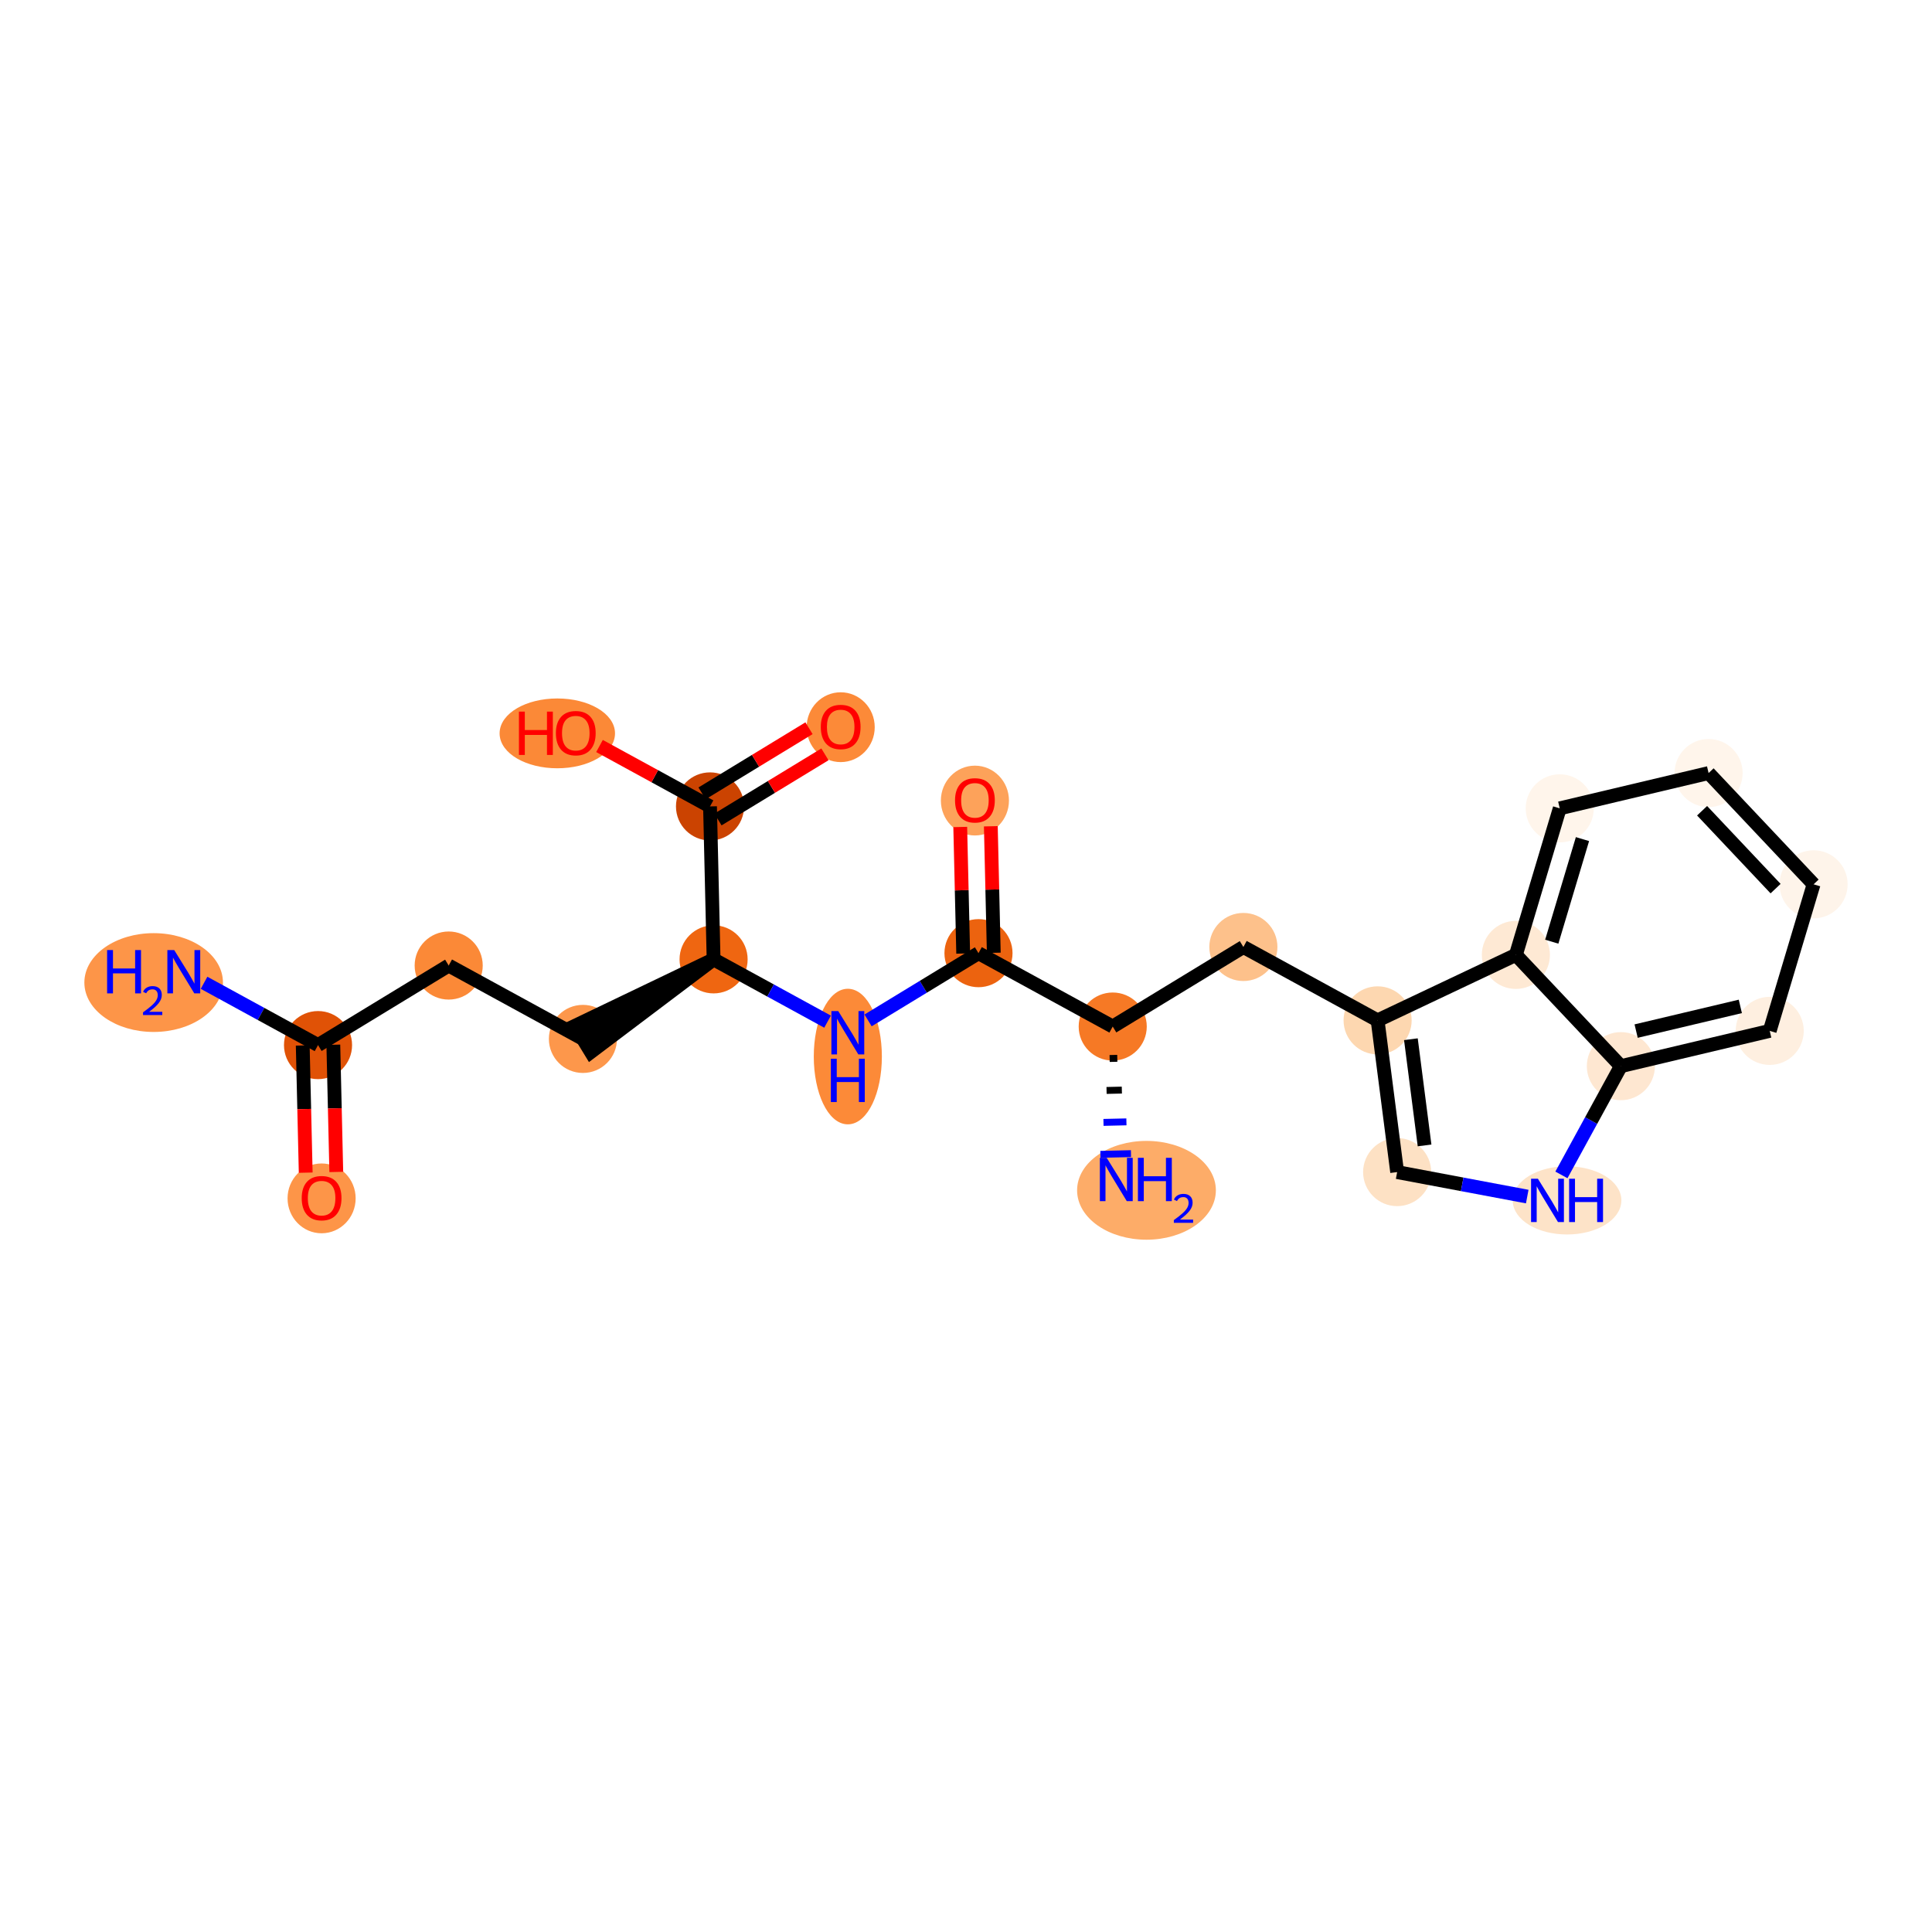<?xml version='1.0' encoding='iso-8859-1'?>
<svg version='1.1' baseProfile='full'
              xmlns='http://www.w3.org/2000/svg'
                      xmlns:rdkit='http://www.rdkit.org/xml'
                      xmlns:xlink='http://www.w3.org/1999/xlink'
                  xml:space='preserve'
width='280px' height='280px' viewBox='0 0 280 280'>
<!-- END OF HEADER -->
<rect style='opacity:1.0;fill:#FFFFFF;stroke:none' width='280' height='280' x='0' y='0'> </rect>
<ellipse cx='22.27' cy='142.399' rx='9.543' ry='6.66'  style='fill:#FD9548;fill-rule:evenodd;stroke:#FD9548;stroke-width:1.0px;stroke-linecap:butt;stroke-linejoin:miter;stroke-opacity:1' />
<ellipse cx='46.091' cy='151.463' rx='4.434' ry='4.434'  style='fill:#E05206;fill-rule:evenodd;stroke:#E05206;stroke-width:1.0px;stroke-linecap:butt;stroke-linejoin:miter;stroke-opacity:1' />
<ellipse cx='46.609' cy='173.677' rx='4.434' ry='4.559'  style='fill:#FD9548;fill-rule:evenodd;stroke:#FD9548;stroke-width:1.0px;stroke-linecap:butt;stroke-linejoin:miter;stroke-opacity:1' />
<ellipse cx='65.028' cy='139.933' rx='4.434' ry='4.434'  style='fill:#FB8937;fill-rule:evenodd;stroke:#FB8937;stroke-width:1.0px;stroke-linecap:butt;stroke-linejoin:miter;stroke-opacity:1' />
<ellipse cx='84.482' cy='150.567' rx='4.434' ry='4.434'  style='fill:#FD974B;fill-rule:evenodd;stroke:#FD974B;stroke-width:1.0px;stroke-linecap:butt;stroke-linejoin:miter;stroke-opacity:1' />
<ellipse cx='103.419' cy='139.037' rx='4.434' ry='4.434'  style='fill:#EF6611;fill-rule:evenodd;stroke:#EF6611;stroke-width:1.0px;stroke-linecap:butt;stroke-linejoin:miter;stroke-opacity:1' />
<ellipse cx='122.873' cy='153.124' rx='4.434' ry='9.324'  style='fill:#FC8A38;fill-rule:evenodd;stroke:#FC8A38;stroke-width:1.0px;stroke-linecap:butt;stroke-linejoin:miter;stroke-opacity:1' />
<ellipse cx='141.81' cy='138.14' rx='4.434' ry='4.434'  style='fill:#EC630F;fill-rule:evenodd;stroke:#EC630F;stroke-width:1.0px;stroke-linecap:butt;stroke-linejoin:miter;stroke-opacity:1' />
<ellipse cx='141.292' cy='116.024' rx='4.434' ry='4.559'  style='fill:#FDA25A;fill-rule:evenodd;stroke:#FDA25A;stroke-width:1.0px;stroke-linecap:butt;stroke-linejoin:miter;stroke-opacity:1' />
<ellipse cx='161.264' cy='148.775' rx='4.434' ry='4.434'  style='fill:#F67925;fill-rule:evenodd;stroke:#F67925;stroke-width:1.0px;stroke-linecap:butt;stroke-linejoin:miter;stroke-opacity:1' />
<ellipse cx='166.157' cy='172.509' rx='9.556' ry='6.66'  style='fill:#FDAC68;fill-rule:evenodd;stroke:#FDAC68;stroke-width:1.0px;stroke-linecap:butt;stroke-linejoin:miter;stroke-opacity:1' />
<ellipse cx='180.2' cy='137.244' rx='4.434' ry='4.434'  style='fill:#FDC18B;fill-rule:evenodd;stroke:#FDC18B;stroke-width:1.0px;stroke-linecap:butt;stroke-linejoin:miter;stroke-opacity:1' />
<ellipse cx='199.654' cy='147.879' rx='4.434' ry='4.434'  style='fill:#FDD7B0;fill-rule:evenodd;stroke:#FDD7B0;stroke-width:1.0px;stroke-linecap:butt;stroke-linejoin:miter;stroke-opacity:1' />
<ellipse cx='202.486' cy='169.868' rx='4.434' ry='4.434'  style='fill:#FDE1C4;fill-rule:evenodd;stroke:#FDE1C4;stroke-width:1.0px;stroke-linecap:butt;stroke-linejoin:miter;stroke-opacity:1' />
<ellipse cx='227.107' cy='173.97' rx='7.375' ry='4.44'  style='fill:#FDE3C8;fill-rule:evenodd;stroke:#FDE3C8;stroke-width:1.0px;stroke-linecap:butt;stroke-linejoin:miter;stroke-opacity:1' />
<ellipse cx='234.908' cy='154.516' rx='4.434' ry='4.434'  style='fill:#FEE7D1;fill-rule:evenodd;stroke:#FEE7D1;stroke-width:1.0px;stroke-linecap:butt;stroke-linejoin:miter;stroke-opacity:1' />
<ellipse cx='256.481' cy='149.402' rx='4.434' ry='4.434'  style='fill:#FEEFE0;fill-rule:evenodd;stroke:#FEEFE0;stroke-width:1.0px;stroke-linecap:butt;stroke-linejoin:miter;stroke-opacity:1' />
<ellipse cx='262.839' cy='128.162' rx='4.434' ry='4.434'  style='fill:#FEF4EA;fill-rule:evenodd;stroke:#FEF4EA;stroke-width:1.0px;stroke-linecap:butt;stroke-linejoin:miter;stroke-opacity:1' />
<ellipse cx='247.623' cy='112.036' rx='4.434' ry='4.434'  style='fill:#FFF5EB;fill-rule:evenodd;stroke:#FFF5EB;stroke-width:1.0px;stroke-linecap:butt;stroke-linejoin:miter;stroke-opacity:1' />
<ellipse cx='226.05' cy='117.151' rx='4.434' ry='4.434'  style='fill:#FFF5EB;fill-rule:evenodd;stroke:#FFF5EB;stroke-width:1.0px;stroke-linecap:butt;stroke-linejoin:miter;stroke-opacity:1' />
<ellipse cx='219.693' cy='138.391' rx='4.434' ry='4.434'  style='fill:#FEE9D4;fill-rule:evenodd;stroke:#FEE9D4;stroke-width:1.0px;stroke-linecap:butt;stroke-linejoin:miter;stroke-opacity:1' />
<ellipse cx='102.901' cy='116.872' rx='4.434' ry='4.434'  style='fill:#CB4301;fill-rule:evenodd;stroke:#CB4301;stroke-width:1.0px;stroke-linecap:butt;stroke-linejoin:miter;stroke-opacity:1' />
<ellipse cx='121.838' cy='105.39' rx='4.434' ry='4.559'  style='fill:#FC8A38;fill-rule:evenodd;stroke:#FC8A38;stroke-width:1.0px;stroke-linecap:butt;stroke-linejoin:miter;stroke-opacity:1' />
<ellipse cx='80.769' cy='106.286' rx='7.864' ry='4.559'  style='fill:#FB8937;fill-rule:evenodd;stroke:#FB8937;stroke-width:1.0px;stroke-linecap:butt;stroke-linejoin:miter;stroke-opacity:1' />
<path class='bond-0 atom-0 atom-1' d='M 29.573,142.434 L 37.832,146.948' style='fill:none;fill-rule:evenodd;stroke:#0000FF;stroke-width:2.0px;stroke-linecap:butt;stroke-linejoin:miter;stroke-opacity:1' />
<path class='bond-0 atom-0 atom-1' d='M 37.832,146.948 L 46.091,151.463' style='fill:none;fill-rule:evenodd;stroke:#000000;stroke-width:2.0px;stroke-linecap:butt;stroke-linejoin:miter;stroke-opacity:1' />
<path class='bond-1 atom-1 atom-2' d='M 43.875,151.515 L 44.09,160.733' style='fill:none;fill-rule:evenodd;stroke:#000000;stroke-width:2.0px;stroke-linecap:butt;stroke-linejoin:miter;stroke-opacity:1' />
<path class='bond-1 atom-1 atom-2' d='M 44.09,160.733 L 44.305,169.951' style='fill:none;fill-rule:evenodd;stroke:#FF0000;stroke-width:2.0px;stroke-linecap:butt;stroke-linejoin:miter;stroke-opacity:1' />
<path class='bond-1 atom-1 atom-2' d='M 48.308,151.412 L 48.523,160.629' style='fill:none;fill-rule:evenodd;stroke:#000000;stroke-width:2.0px;stroke-linecap:butt;stroke-linejoin:miter;stroke-opacity:1' />
<path class='bond-1 atom-1 atom-2' d='M 48.523,160.629 L 48.738,169.847' style='fill:none;fill-rule:evenodd;stroke:#FF0000;stroke-width:2.0px;stroke-linecap:butt;stroke-linejoin:miter;stroke-opacity:1' />
<path class='bond-2 atom-1 atom-3' d='M 46.091,151.463 L 65.028,139.933' style='fill:none;fill-rule:evenodd;stroke:#000000;stroke-width:2.0px;stroke-linecap:butt;stroke-linejoin:miter;stroke-opacity:1' />
<path class='bond-3 atom-3 atom-4' d='M 65.028,139.933 L 84.482,150.567' style='fill:none;fill-rule:evenodd;stroke:#000000;stroke-width:2.0px;stroke-linecap:butt;stroke-linejoin:miter;stroke-opacity:1' />
<path class='bond-4 atom-5 atom-4' d='M 103.419,139.037 L 83.329,148.673 L 85.635,152.461 Z' style='fill:#000000;fill-rule:evenodd;fill-opacity:1;stroke:#000000;stroke-width:2.0px;stroke-linecap:butt;stroke-linejoin:miter;stroke-opacity:1;' />
<path class='bond-5 atom-5 atom-6' d='M 103.419,139.037 L 111.678,143.551' style='fill:none;fill-rule:evenodd;stroke:#000000;stroke-width:2.0px;stroke-linecap:butt;stroke-linejoin:miter;stroke-opacity:1' />
<path class='bond-5 atom-5 atom-6' d='M 111.678,143.551 L 119.937,148.066' style='fill:none;fill-rule:evenodd;stroke:#0000FF;stroke-width:2.0px;stroke-linecap:butt;stroke-linejoin:miter;stroke-opacity:1' />
<path class='bond-20 atom-5 atom-21' d='M 103.419,139.037 L 102.901,116.872' style='fill:none;fill-rule:evenodd;stroke:#000000;stroke-width:2.0px;stroke-linecap:butt;stroke-linejoin:miter;stroke-opacity:1' />
<path class='bond-6 atom-6 atom-7' d='M 125.808,147.884 L 133.809,143.012' style='fill:none;fill-rule:evenodd;stroke:#0000FF;stroke-width:2.0px;stroke-linecap:butt;stroke-linejoin:miter;stroke-opacity:1' />
<path class='bond-6 atom-6 atom-7' d='M 133.809,143.012 L 141.81,138.14' style='fill:none;fill-rule:evenodd;stroke:#000000;stroke-width:2.0px;stroke-linecap:butt;stroke-linejoin:miter;stroke-opacity:1' />
<path class='bond-7 atom-7 atom-8' d='M 144.026,138.089 L 143.812,128.92' style='fill:none;fill-rule:evenodd;stroke:#000000;stroke-width:2.0px;stroke-linecap:butt;stroke-linejoin:miter;stroke-opacity:1' />
<path class='bond-7 atom-7 atom-8' d='M 143.812,128.92 L 143.598,119.75' style='fill:none;fill-rule:evenodd;stroke:#FF0000;stroke-width:2.0px;stroke-linecap:butt;stroke-linejoin:miter;stroke-opacity:1' />
<path class='bond-7 atom-7 atom-8' d='M 139.593,138.192 L 139.379,129.023' style='fill:none;fill-rule:evenodd;stroke:#000000;stroke-width:2.0px;stroke-linecap:butt;stroke-linejoin:miter;stroke-opacity:1' />
<path class='bond-7 atom-7 atom-8' d='M 139.379,129.023 L 139.165,119.854' style='fill:none;fill-rule:evenodd;stroke:#FF0000;stroke-width:2.0px;stroke-linecap:butt;stroke-linejoin:miter;stroke-opacity:1' />
<path class='bond-8 atom-7 atom-9' d='M 141.81,138.14 L 161.264,148.775' style='fill:none;fill-rule:evenodd;stroke:#000000;stroke-width:2.0px;stroke-linecap:butt;stroke-linejoin:miter;stroke-opacity:1' />
<path class='bond-9 atom-9 atom-10' d='M 160.817,153.405 L 161.926,153.38' style='fill:none;fill-rule:evenodd;stroke:#000000;stroke-width:1.0px;stroke-linecap:butt;stroke-linejoin:miter;stroke-opacity:1' />
<path class='bond-9 atom-9 atom-10' d='M 160.371,158.036 L 162.587,157.984' style='fill:none;fill-rule:evenodd;stroke:#000000;stroke-width:1.0px;stroke-linecap:butt;stroke-linejoin:miter;stroke-opacity:1' />
<path class='bond-9 atom-9 atom-10' d='M 159.925,162.667 L 163.249,162.589' style='fill:none;fill-rule:evenodd;stroke:#0000FF;stroke-width:1.0px;stroke-linecap:butt;stroke-linejoin:miter;stroke-opacity:1' />
<path class='bond-9 atom-9 atom-10' d='M 159.478,167.298 L 163.911,167.194' style='fill:none;fill-rule:evenodd;stroke:#0000FF;stroke-width:1.0px;stroke-linecap:butt;stroke-linejoin:miter;stroke-opacity:1' />
<path class='bond-10 atom-9 atom-11' d='M 161.264,148.775 L 180.2,137.244' style='fill:none;fill-rule:evenodd;stroke:#000000;stroke-width:2.0px;stroke-linecap:butt;stroke-linejoin:miter;stroke-opacity:1' />
<path class='bond-11 atom-11 atom-12' d='M 180.2,137.244 L 199.654,147.879' style='fill:none;fill-rule:evenodd;stroke:#000000;stroke-width:2.0px;stroke-linecap:butt;stroke-linejoin:miter;stroke-opacity:1' />
<path class='bond-12 atom-12 atom-13' d='M 199.654,147.879 L 202.486,169.868' style='fill:none;fill-rule:evenodd;stroke:#000000;stroke-width:2.0px;stroke-linecap:butt;stroke-linejoin:miter;stroke-opacity:1' />
<path class='bond-12 atom-12 atom-13' d='M 204.477,150.611 L 206.459,166.003' style='fill:none;fill-rule:evenodd;stroke:#000000;stroke-width:2.0px;stroke-linecap:butt;stroke-linejoin:miter;stroke-opacity:1' />
<path class='bond-23 atom-20 atom-12' d='M 219.693,138.391 L 199.654,147.879' style='fill:none;fill-rule:evenodd;stroke:#000000;stroke-width:2.0px;stroke-linecap:butt;stroke-linejoin:miter;stroke-opacity:1' />
<path class='bond-13 atom-13 atom-14' d='M 202.486,169.868 L 211.912,171.643' style='fill:none;fill-rule:evenodd;stroke:#000000;stroke-width:2.0px;stroke-linecap:butt;stroke-linejoin:miter;stroke-opacity:1' />
<path class='bond-13 atom-13 atom-14' d='M 211.912,171.643 L 221.339,173.417' style='fill:none;fill-rule:evenodd;stroke:#0000FF;stroke-width:2.0px;stroke-linecap:butt;stroke-linejoin:miter;stroke-opacity:1' />
<path class='bond-14 atom-14 atom-15' d='M 226.293,170.276 L 230.601,162.396' style='fill:none;fill-rule:evenodd;stroke:#0000FF;stroke-width:2.0px;stroke-linecap:butt;stroke-linejoin:miter;stroke-opacity:1' />
<path class='bond-14 atom-14 atom-15' d='M 230.601,162.396 L 234.908,154.516' style='fill:none;fill-rule:evenodd;stroke:#000000;stroke-width:2.0px;stroke-linecap:butt;stroke-linejoin:miter;stroke-opacity:1' />
<path class='bond-15 atom-15 atom-16' d='M 234.908,154.516 L 256.481,149.402' style='fill:none;fill-rule:evenodd;stroke:#000000;stroke-width:2.0px;stroke-linecap:butt;stroke-linejoin:miter;stroke-opacity:1' />
<path class='bond-15 atom-15 atom-16' d='M 237.121,149.434 L 252.222,145.854' style='fill:none;fill-rule:evenodd;stroke:#000000;stroke-width:2.0px;stroke-linecap:butt;stroke-linejoin:miter;stroke-opacity:1' />
<path class='bond-24 atom-20 atom-15' d='M 219.693,138.391 L 234.908,154.516' style='fill:none;fill-rule:evenodd;stroke:#000000;stroke-width:2.0px;stroke-linecap:butt;stroke-linejoin:miter;stroke-opacity:1' />
<path class='bond-16 atom-16 atom-17' d='M 256.481,149.402 L 262.839,128.162' style='fill:none;fill-rule:evenodd;stroke:#000000;stroke-width:2.0px;stroke-linecap:butt;stroke-linejoin:miter;stroke-opacity:1' />
<path class='bond-17 atom-17 atom-18' d='M 262.839,128.162 L 247.623,112.036' style='fill:none;fill-rule:evenodd;stroke:#000000;stroke-width:2.0px;stroke-linecap:butt;stroke-linejoin:miter;stroke-opacity:1' />
<path class='bond-17 atom-17 atom-18' d='M 257.331,128.786 L 246.68,117.498' style='fill:none;fill-rule:evenodd;stroke:#000000;stroke-width:2.0px;stroke-linecap:butt;stroke-linejoin:miter;stroke-opacity:1' />
<path class='bond-18 atom-18 atom-19' d='M 247.623,112.036 L 226.05,117.151' style='fill:none;fill-rule:evenodd;stroke:#000000;stroke-width:2.0px;stroke-linecap:butt;stroke-linejoin:miter;stroke-opacity:1' />
<path class='bond-19 atom-19 atom-20' d='M 226.05,117.151 L 219.693,138.391' style='fill:none;fill-rule:evenodd;stroke:#000000;stroke-width:2.0px;stroke-linecap:butt;stroke-linejoin:miter;stroke-opacity:1' />
<path class='bond-19 atom-19 atom-20' d='M 229.344,121.608 L 224.894,136.476' style='fill:none;fill-rule:evenodd;stroke:#000000;stroke-width:2.0px;stroke-linecap:butt;stroke-linejoin:miter;stroke-opacity:1' />
<path class='bond-21 atom-21 atom-22' d='M 104.054,118.765 L 111.805,114.046' style='fill:none;fill-rule:evenodd;stroke:#000000;stroke-width:2.0px;stroke-linecap:butt;stroke-linejoin:miter;stroke-opacity:1' />
<path class='bond-21 atom-21 atom-22' d='M 111.805,114.046 L 119.555,109.327' style='fill:none;fill-rule:evenodd;stroke:#FF0000;stroke-width:2.0px;stroke-linecap:butt;stroke-linejoin:miter;stroke-opacity:1' />
<path class='bond-21 atom-21 atom-22' d='M 101.748,114.978 L 109.498,110.259' style='fill:none;fill-rule:evenodd;stroke:#000000;stroke-width:2.0px;stroke-linecap:butt;stroke-linejoin:miter;stroke-opacity:1' />
<path class='bond-21 atom-21 atom-22' d='M 109.498,110.259 L 117.248,105.54' style='fill:none;fill-rule:evenodd;stroke:#FF0000;stroke-width:2.0px;stroke-linecap:butt;stroke-linejoin:miter;stroke-opacity:1' />
<path class='bond-22 atom-21 atom-23' d='M 102.901,116.872 L 94.893,112.494' style='fill:none;fill-rule:evenodd;stroke:#000000;stroke-width:2.0px;stroke-linecap:butt;stroke-linejoin:miter;stroke-opacity:1' />
<path class='bond-22 atom-21 atom-23' d='M 94.893,112.494 L 86.884,108.116' style='fill:none;fill-rule:evenodd;stroke:#FF0000;stroke-width:2.0px;stroke-linecap:butt;stroke-linejoin:miter;stroke-opacity:1' />
<path  class='atom-0' d='M 15.522 137.69
L 16.374 137.69
L 16.374 140.359
L 19.584 140.359
L 19.584 137.69
L 20.436 137.69
L 20.436 143.968
L 19.584 143.968
L 19.584 141.068
L 16.374 141.068
L 16.374 143.968
L 15.522 143.968
L 15.522 137.69
' fill='#0000FF'/>
<path  class='atom-0' d='M 20.74 143.748
Q 20.892 143.356, 21.255 143.139
Q 21.618 142.917, 22.121 142.917
Q 22.747 142.917, 23.099 143.256
Q 23.45 143.596, 23.45 144.199
Q 23.45 144.813, 22.993 145.387
Q 22.543 145.961, 21.606 146.64
L 23.52 146.64
L 23.52 147.108
L 20.728 147.108
L 20.728 146.716
Q 21.501 146.165, 21.957 145.756
Q 22.42 145.346, 22.642 144.977
Q 22.864 144.609, 22.864 144.228
Q 22.864 143.83, 22.666 143.608
Q 22.466 143.385, 22.121 143.385
Q 21.788 143.385, 21.565 143.52
Q 21.343 143.654, 21.185 143.953
L 20.74 143.748
' fill='#0000FF'/>
<path  class='atom-0' d='M 25.249 137.69
L 27.307 141.015
Q 27.511 141.343, 27.839 141.938
Q 28.167 142.532, 28.185 142.567
L 28.185 137.69
L 29.018 137.69
L 29.018 143.968
L 28.158 143.968
L 25.95 140.332
Q 25.693 139.907, 25.418 139.419
Q 25.152 138.931, 25.072 138.78
L 25.072 143.968
L 24.256 143.968
L 24.256 137.69
L 25.249 137.69
' fill='#0000FF'/>
<path  class='atom-2' d='M 43.727 173.646
Q 43.727 172.138, 44.472 171.296
Q 45.217 170.453, 46.609 170.453
Q 48.001 170.453, 48.746 171.296
Q 49.491 172.138, 49.491 173.646
Q 49.491 175.171, 48.737 176.04
Q 47.983 176.901, 46.609 176.901
Q 45.225 176.901, 44.472 176.04
Q 43.727 175.18, 43.727 173.646
M 46.609 176.191
Q 47.567 176.191, 48.081 175.553
Q 48.604 174.905, 48.604 173.646
Q 48.604 172.413, 48.081 171.793
Q 47.567 171.163, 46.609 171.163
Q 45.651 171.163, 45.128 171.784
Q 44.613 172.404, 44.613 173.646
Q 44.613 174.914, 45.128 175.553
Q 45.651 176.191, 46.609 176.191
' fill='#FF0000'/>
<path  class='atom-6' d='M 121.485 146.532
L 123.542 149.857
Q 123.746 150.185, 124.075 150.779
Q 124.403 151.374, 124.42 151.409
L 124.42 146.532
L 125.254 146.532
L 125.254 152.81
L 124.394 152.81
L 122.186 149.174
Q 121.928 148.749, 121.653 148.261
Q 121.387 147.773, 121.308 147.622
L 121.308 152.81
L 120.492 152.81
L 120.492 146.532
L 121.485 146.532
' fill='#0000FF'/>
<path  class='atom-6' d='M 120.416 153.438
L 121.268 153.438
L 121.268 156.108
L 124.478 156.108
L 124.478 153.438
L 125.329 153.438
L 125.329 159.717
L 124.478 159.717
L 124.478 156.817
L 121.268 156.817
L 121.268 159.717
L 120.416 159.717
L 120.416 153.438
' fill='#0000FF'/>
<path  class='atom-8' d='M 138.41 115.993
Q 138.41 114.486, 139.155 113.643
Q 139.9 112.801, 141.292 112.801
Q 142.684 112.801, 143.429 113.643
Q 144.174 114.486, 144.174 115.993
Q 144.174 117.519, 143.421 118.388
Q 142.667 119.248, 141.292 119.248
Q 139.909 119.248, 139.155 118.388
Q 138.41 117.527, 138.41 115.993
M 141.292 118.538
Q 142.25 118.538, 142.764 117.9
Q 143.288 117.253, 143.288 115.993
Q 143.288 114.761, 142.764 114.14
Q 142.25 113.51, 141.292 113.51
Q 140.334 113.51, 139.811 114.131
Q 139.297 114.752, 139.297 115.993
Q 139.297 117.261, 139.811 117.9
Q 140.334 118.538, 141.292 118.538
' fill='#FF0000'/>
<path  class='atom-10' d='M 160.393 167.8
L 162.451 171.126
Q 162.655 171.454, 162.983 172.048
Q 163.311 172.642, 163.329 172.678
L 163.329 167.8
L 164.162 167.8
L 164.162 174.079
L 163.302 174.079
L 161.094 170.443
Q 160.837 170.017, 160.562 169.53
Q 160.296 169.042, 160.216 168.891
L 160.216 174.079
L 159.4 174.079
L 159.4 167.8
L 160.393 167.8
' fill='#0000FF'/>
<path  class='atom-10' d='M 164.916 167.8
L 165.767 167.8
L 165.767 170.47
L 168.978 170.47
L 168.978 167.8
L 169.829 167.8
L 169.829 174.079
L 168.978 174.079
L 168.978 171.179
L 165.767 171.179
L 165.767 174.079
L 164.916 174.079
L 164.916 167.8
' fill='#0000FF'/>
<path  class='atom-10' d='M 170.133 173.859
Q 170.286 173.467, 170.649 173.25
Q 171.011 173.028, 171.515 173.028
Q 172.141 173.028, 172.492 173.367
Q 172.843 173.707, 172.843 174.309
Q 172.843 174.924, 172.387 175.498
Q 171.936 176.071, 171 176.75
L 172.914 176.75
L 172.914 177.218
L 170.122 177.218
L 170.122 176.826
Q 170.894 176.276, 171.351 175.866
Q 171.813 175.457, 172.036 175.088
Q 172.258 174.719, 172.258 174.339
Q 172.258 173.941, 172.059 173.718
Q 171.86 173.496, 171.515 173.496
Q 171.181 173.496, 170.959 173.63
Q 170.736 173.765, 170.578 174.064
L 170.133 173.859
' fill='#0000FF'/>
<path  class='atom-14' d='M 222.886 170.831
L 224.944 174.156
Q 225.148 174.485, 225.476 175.079
Q 225.804 175.673, 225.822 175.708
L 225.822 170.831
L 226.655 170.831
L 226.655 177.11
L 225.795 177.11
L 223.587 173.474
Q 223.329 173.048, 223.055 172.56
Q 222.789 172.072, 222.709 171.922
L 222.709 177.11
L 221.893 177.11
L 221.893 170.831
L 222.886 170.831
' fill='#0000FF'/>
<path  class='atom-14' d='M 227.409 170.831
L 228.26 170.831
L 228.26 173.5
L 231.471 173.5
L 231.471 170.831
L 232.322 170.831
L 232.322 177.11
L 231.471 177.11
L 231.471 174.21
L 228.26 174.21
L 228.26 177.11
L 227.409 177.11
L 227.409 170.831
' fill='#0000FF'/>
<path  class='atom-22' d='M 118.956 105.359
Q 118.956 103.851, 119.701 103.009
Q 120.446 102.166, 121.838 102.166
Q 123.23 102.166, 123.975 103.009
Q 124.72 103.851, 124.72 105.359
Q 124.72 106.884, 123.966 107.753
Q 123.213 108.614, 121.838 108.614
Q 120.455 108.614, 119.701 107.753
Q 118.956 106.893, 118.956 105.359
M 121.838 107.904
Q 122.796 107.904, 123.31 107.266
Q 123.833 106.618, 123.833 105.359
Q 123.833 104.126, 123.31 103.505
Q 122.796 102.876, 121.838 102.876
Q 120.88 102.876, 120.357 103.497
Q 119.843 104.117, 119.843 105.359
Q 119.843 106.627, 120.357 107.266
Q 120.88 107.904, 121.838 107.904
' fill='#FF0000'/>
<path  class='atom-23' d='M 75.209 103.133
L 76.06 103.133
L 76.06 105.803
L 79.27 105.803
L 79.27 103.133
L 80.122 103.133
L 80.122 109.412
L 79.27 109.412
L 79.27 106.512
L 76.06 106.512
L 76.06 109.412
L 75.209 109.412
L 75.209 103.133
' fill='#FF0000'/>
<path  class='atom-23' d='M 80.565 106.255
Q 80.565 104.747, 81.31 103.905
Q 82.055 103.062, 83.447 103.062
Q 84.84 103.062, 85.585 103.905
Q 86.329 104.747, 86.329 106.255
Q 86.329 107.78, 85.576 108.65
Q 84.822 109.51, 83.447 109.51
Q 82.064 109.51, 81.31 108.65
Q 80.565 107.789, 80.565 106.255
M 83.447 108.8
Q 84.405 108.8, 84.919 108.162
Q 85.443 107.514, 85.443 106.255
Q 85.443 105.022, 84.919 104.402
Q 84.405 103.772, 83.447 103.772
Q 82.49 103.772, 81.966 104.393
Q 81.452 105.013, 81.452 106.255
Q 81.452 107.523, 81.966 108.162
Q 82.49 108.8, 83.447 108.8
' fill='#FF0000'/>
</svg>
